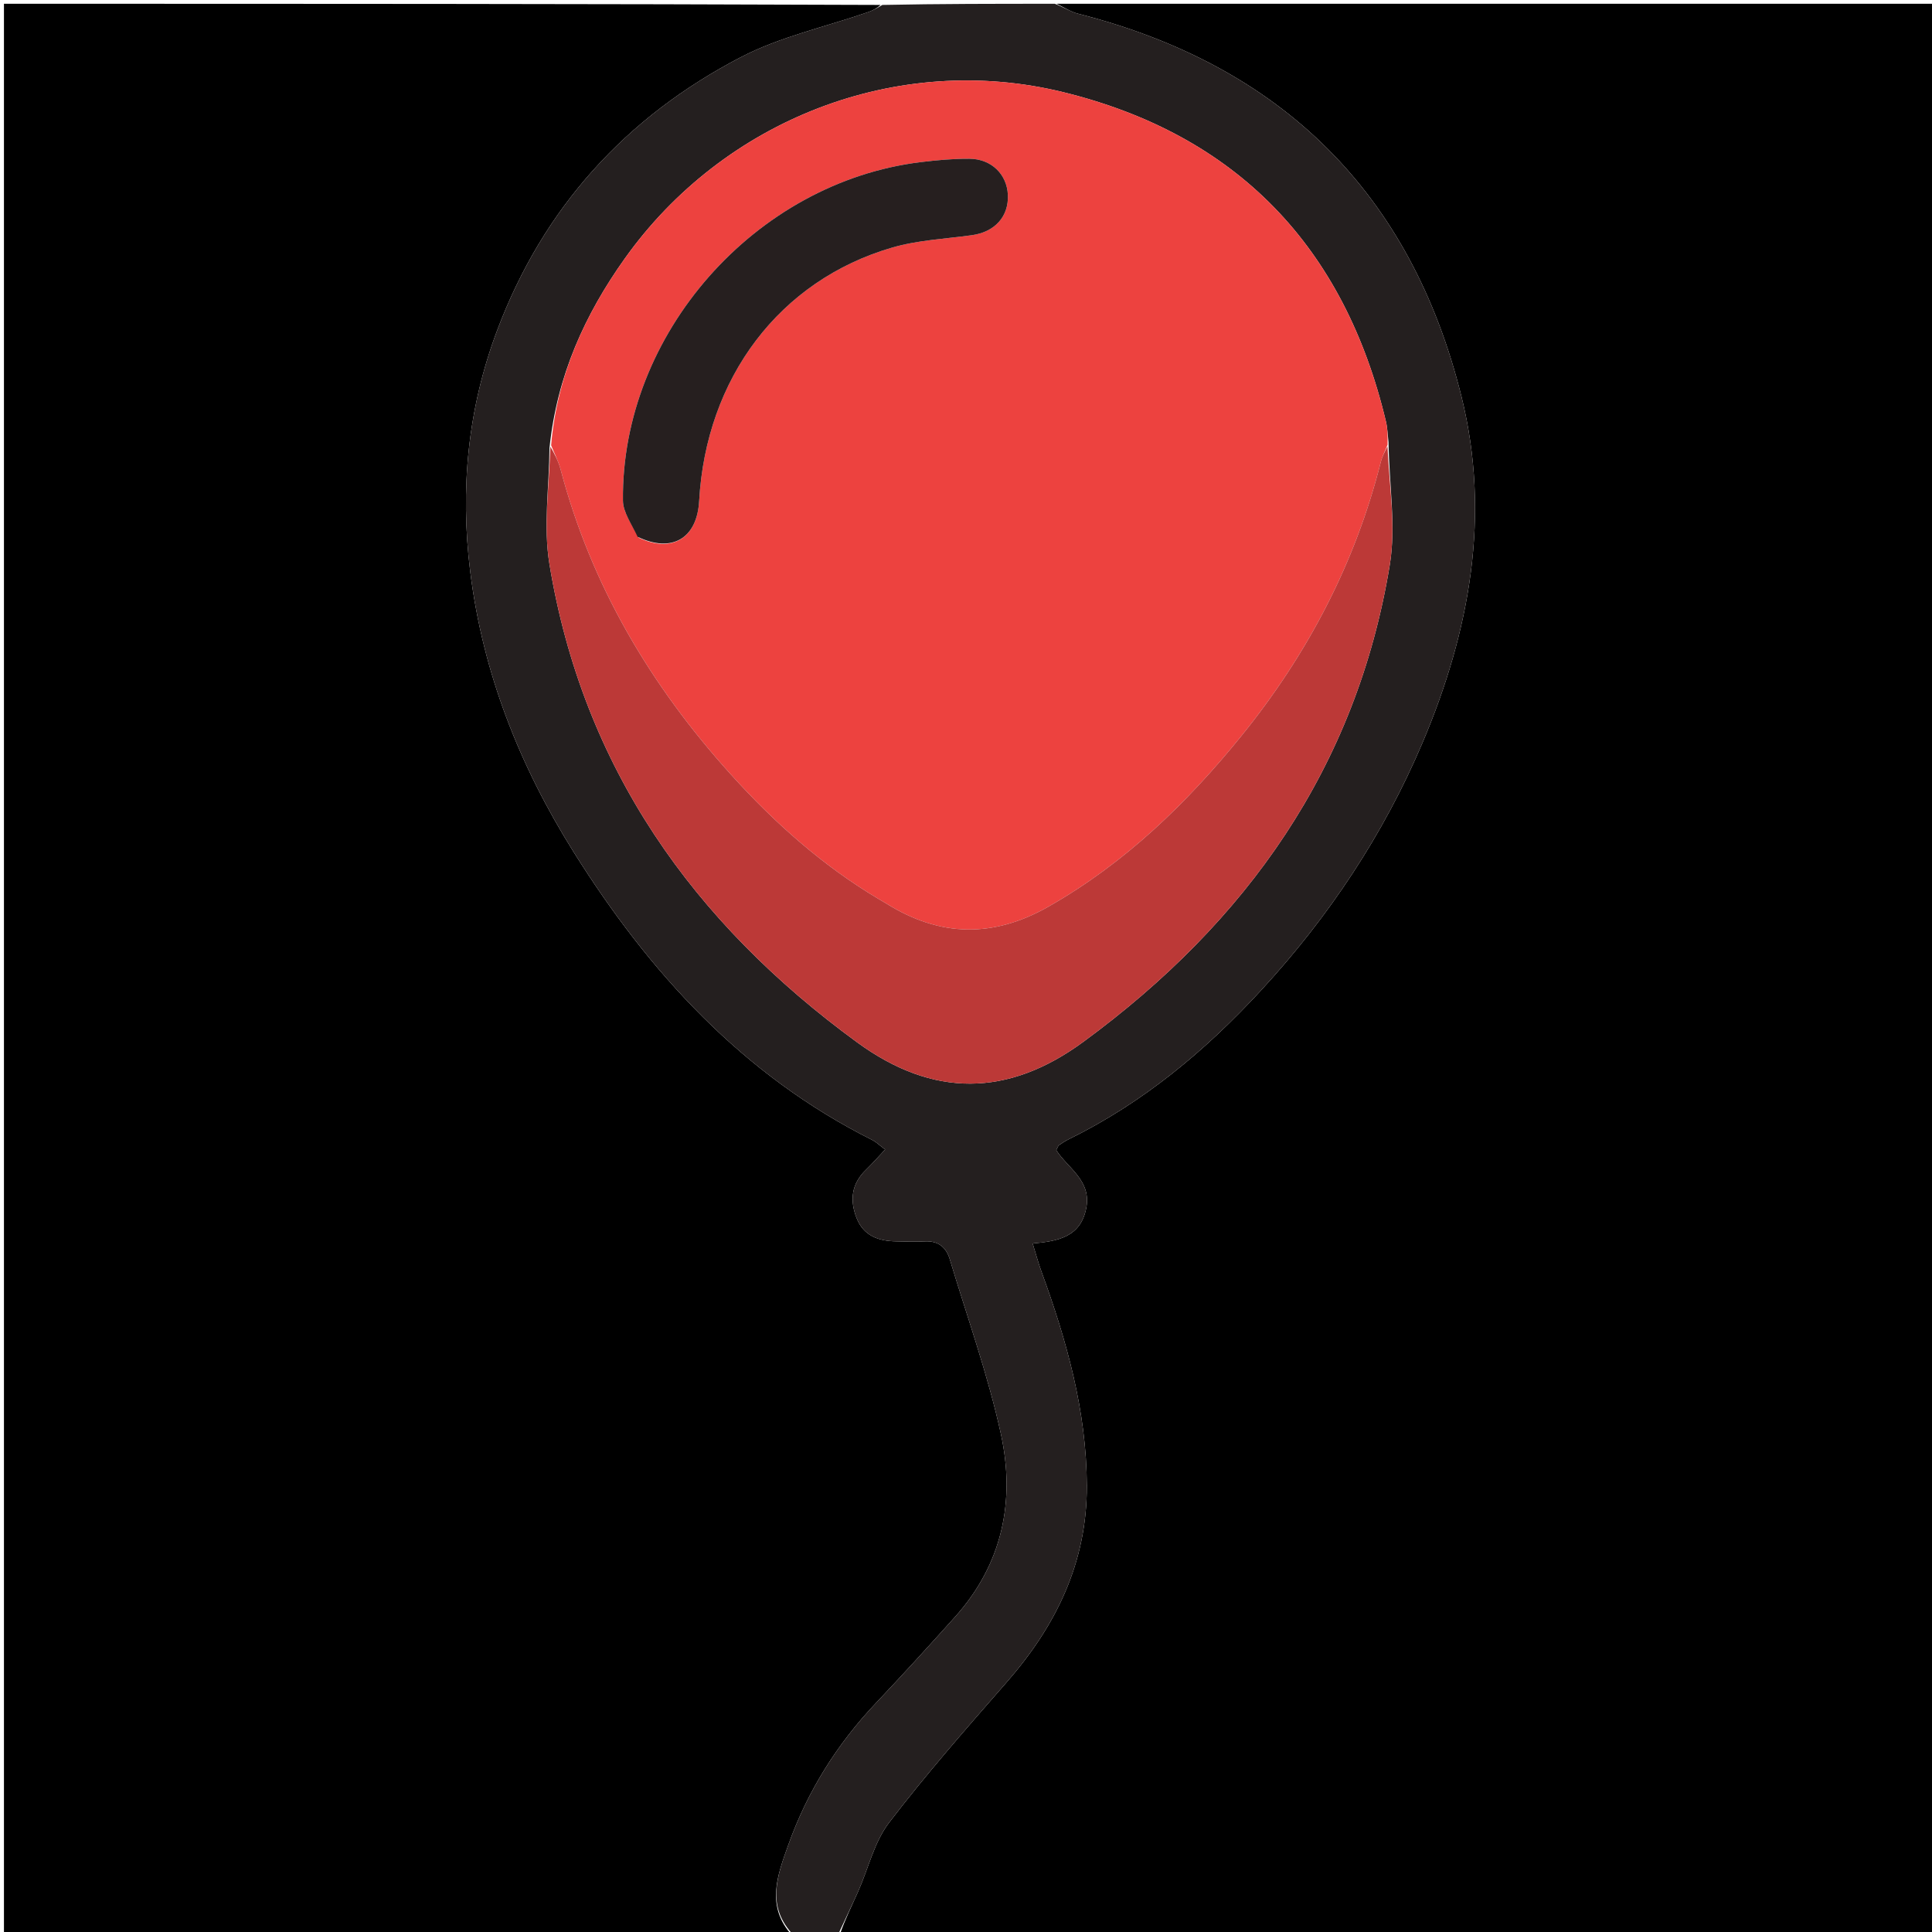 <svg version="1.1" id="Layer_1" xmlns="http://www.w3.org/2000/svg" xmlns:xlink="http://www.w3.org/1999/xlink" x="0px" y="0px"
	 width="100%" viewBox="0 0 512 512" enable-background="new 0 0 512 512" xml:space="preserve">
<path fill="#000000" opacity="1" stroke="none" 
	d="
M280,1 
	C357.634,1 435.268,1 512.951,1 
	C512.951,171.563 512.951,342.125 512.951,513 
	C416.312,513 319.623,513 222.57,512.674 
	C223.96,508.632 225.784,504.948 227.45,501.193 
	C230.145,495.123 231.668,488.192 235.58,483.072 
	C245.438,470.167 256.196,457.931 266.888,445.684 
	C279.924,430.753 288.08,414.005 288.02,393.773 
	C287.961,373.975 282.703,355.319 275.985,336.949 
	C275.16,334.693 274.544,332.361 273.665,329.531 
	C280.638,328.923 286.372,327.695 287.861,320.186 
	C289.322,312.821 282.894,309.537 279.917,304.795 
	C280.315,304.052 280.398,303.659 280.638,303.492 
	C281.455,302.926 282.294,302.371 283.184,301.933 
	C302.872,292.265 319.346,278.552 334.157,262.488 
	C352.175,242.945 366.649,221.174 377.017,196.744 
	C389.531,167.258 395.112,136.521 387.309,105.105 
	C373.929,51.229 339.619,17.346 285.643,3.616 
	C283.668,3.113 281.877,1.888 280,1 
z"/>
<path fill="#000000" opacity="1" stroke="none" 
	d="
M210,513 
	C140.365,513 70.73,513 1.048,513 
	C1.048,342.443 1.048,171.886 1.048,1 
	C78.354,1 155.709,1 233.353,1.309 
	C232.458,2.15 231.308,2.774 230.088,3.198 
	C218.795,7.122 206.809,9.702 196.317,15.158 
	C165.814,31.022 143.925,55.12 131.73,87.615 
	C123.971,108.29 121.911,129.577 124.606,151.391 
	C127.933,178.325 137.702,202.962 152.024,225.796 
	C172.053,257.73 196.814,284.89 231.122,302.095 
	C232.222,302.646 233.137,303.566 234.572,304.639 
	C232.641,306.69 231.134,308.424 229.487,310.014 
	C225.633,313.734 225.143,318.085 227.028,322.841 
	C228.9,327.562 232.862,328.895 237.497,328.971 
	C239.996,329.013 242.503,329.135 244.993,328.987 
	C248.559,328.775 250.723,330.446 251.7,333.702 
	C256.331,349.133 261.841,364.377 265.259,380.075 
	C269.115,397.778 265.633,414.528 253.083,428.508 
	C246.198,436.178 239.256,443.801 232.169,451.282 
	C221.825,462.201 214.015,474.652 208.951,488.804 
	C206.024,496.984 202.838,505.232 210,513 
z"/>
<path fill="#241F1F" opacity="1" stroke="none" 
	d="
M210.461,513 
	C202.838,505.232 206.024,496.984 208.951,488.804 
	C214.015,474.652 221.825,462.201 232.169,451.282 
	C239.256,443.801 246.198,436.178 253.083,428.508 
	C265.633,414.528 269.115,397.778 265.259,380.075 
	C261.841,364.377 256.331,349.133 251.7,333.702 
	C250.723,330.446 248.559,328.775 244.993,328.987 
	C242.503,329.135 239.996,329.013 237.497,328.971 
	C232.862,328.895 228.9,327.562 227.028,322.841 
	C225.143,318.085 225.633,313.734 229.487,310.014 
	C231.134,308.424 232.641,306.69 234.572,304.639 
	C233.137,303.566 232.222,302.646 231.122,302.095 
	C196.814,284.89 172.053,257.73 152.024,225.796 
	C137.702,202.962 127.933,178.325 124.606,151.391 
	C121.911,129.577 123.971,108.29 131.73,87.615 
	C143.925,55.12 165.814,31.022 196.317,15.158 
	C206.809,9.702 218.795,7.122 230.088,3.198 
	C231.308,2.774 232.458,2.15 233.82,1.309 
	C249.021,1 264.042,1 279.531,1 
	C281.877,1.888 283.668,3.113 285.643,3.616 
	C339.619,17.346 373.929,51.229 387.309,105.105 
	C395.112,136.521 389.531,167.258 377.017,196.744 
	C366.649,221.174 352.175,242.945 334.157,262.488 
	C319.346,278.552 302.872,292.265 283.184,301.933 
	C282.294,302.371 281.455,302.926 280.638,303.492 
	C280.398,303.659 280.315,304.052 279.917,304.795 
	C282.894,309.537 289.322,312.821 287.861,320.186 
	C286.372,327.695 280.638,328.923 273.665,329.531 
	C274.544,332.361 275.16,334.693 275.985,336.949 
	C282.703,355.319 287.961,373.975 288.02,393.773 
	C288.08,414.005 279.924,430.753 266.888,445.684 
	C256.196,457.931 245.438,470.167 235.58,483.072 
	C231.668,488.192 230.145,495.123 227.45,501.193 
	C225.784,504.948 223.96,508.632 222.103,512.674 
	C218.307,513 214.614,513 210.461,513 
M367.973,117.175 
	C367.757,115.36 367.718,113.504 367.298,111.738 
	C356.298,65.507 327.822,35.732 281.798,24.43 
	C237.707,13.603 191.764,31.74 165.584,68.498 
	C155.013,83.342 147.604,99.551 145.622,118.698 
	C145.537,128.984 143.965,139.515 145.613,149.514 
	C154.494,203.375 183.649,244.499 227.184,276.262 
	C247.263,290.912 267.103,290.759 287.075,276.117 
	C330.37,244.378 359.508,203.39 368.308,149.699 
	C369.99,139.435 368.146,128.593 367.973,117.175 
z"/>
<path fill="#ED423F" opacity="1" stroke="none" 
	d="
M146.056,118.011 
	C147.604,99.551 155.013,83.342 165.584,68.498 
	C191.764,31.74 237.707,13.603 281.798,24.43 
	C327.822,35.732 356.298,65.507 367.298,111.738 
	C367.718,113.504 367.757,115.36 367.719,117.867 
	C366.962,119.783 366.297,120.966 365.977,122.236 
	C359.161,149.364 346.435,173.511 328.886,195.142 
	C314.425,212.967 298.138,228.701 277.947,240.215 
	C263.243,248.6 249.204,248.341 235.034,239.54 
	C234.326,239.101 233.599,238.694 232.883,238.268 
	C218.002,229.416 205.245,218.038 193.691,205.243 
	C172.485,181.757 156.715,155.237 148.58,124.442 
	C147.995,122.231 146.909,120.152 146.056,118.011 
M169.28,142.498 
	C178.126,146.671 184.73,142.653 185.284,132.762 
	C187.109,100.172 206.585,74.29 236.449,65.603 
	C243.235,63.63 250.508,63.299 257.572,62.325 
	C263.632,61.489 267.372,57.373 267.096,51.612 
	C266.836,46.189 262.732,42.111 256.919,42.071 
	C252.613,42.041 248.279,42.439 243.997,42.963 
	C200.1,48.34 164.604,88.564 165.087,132.669 
	C165.121,135.794 167.419,138.894 169.28,142.498 
z"/>
<path fill="#BC3937" opacity="1" stroke="none" 
	d="
M145.839,118.355 
	C146.909,120.152 147.995,122.231 148.58,124.442 
	C156.715,155.237 172.485,181.757 193.691,205.243 
	C205.245,218.038 218.002,229.416 232.883,238.268 
	C233.599,238.694 234.326,239.101 235.034,239.54 
	C249.204,248.341 263.243,248.6 277.947,240.215 
	C298.138,228.701 314.425,212.967 328.886,195.142 
	C346.435,173.511 359.161,149.364 365.977,122.236 
	C366.297,120.966 366.962,119.783 367.697,118.289 
	C368.146,128.593 369.99,139.435 368.308,149.699 
	C359.508,203.39 330.37,244.378 287.075,276.117 
	C267.103,290.759 247.263,290.912 227.184,276.262 
	C183.649,244.499 154.494,203.375 145.613,149.514 
	C143.965,139.515 145.537,128.984 145.839,118.355 
z"/>
<path fill="#261F1F" opacity="1" stroke="none" 
	d="
M168.972,142.252 
	C167.419,138.894 165.121,135.794 165.087,132.669 
	C164.604,88.564 200.1,48.34 243.997,42.963 
	C248.279,42.439 252.613,42.041 256.919,42.071 
	C262.732,42.111 266.836,46.189 267.096,51.612 
	C267.372,57.373 263.632,61.489 257.572,62.325 
	C250.508,63.299 243.235,63.63 236.449,65.603 
	C206.585,74.29 187.109,100.172 185.284,132.762 
	C184.73,142.653 178.126,146.671 168.972,142.252 
z"/>
</svg>